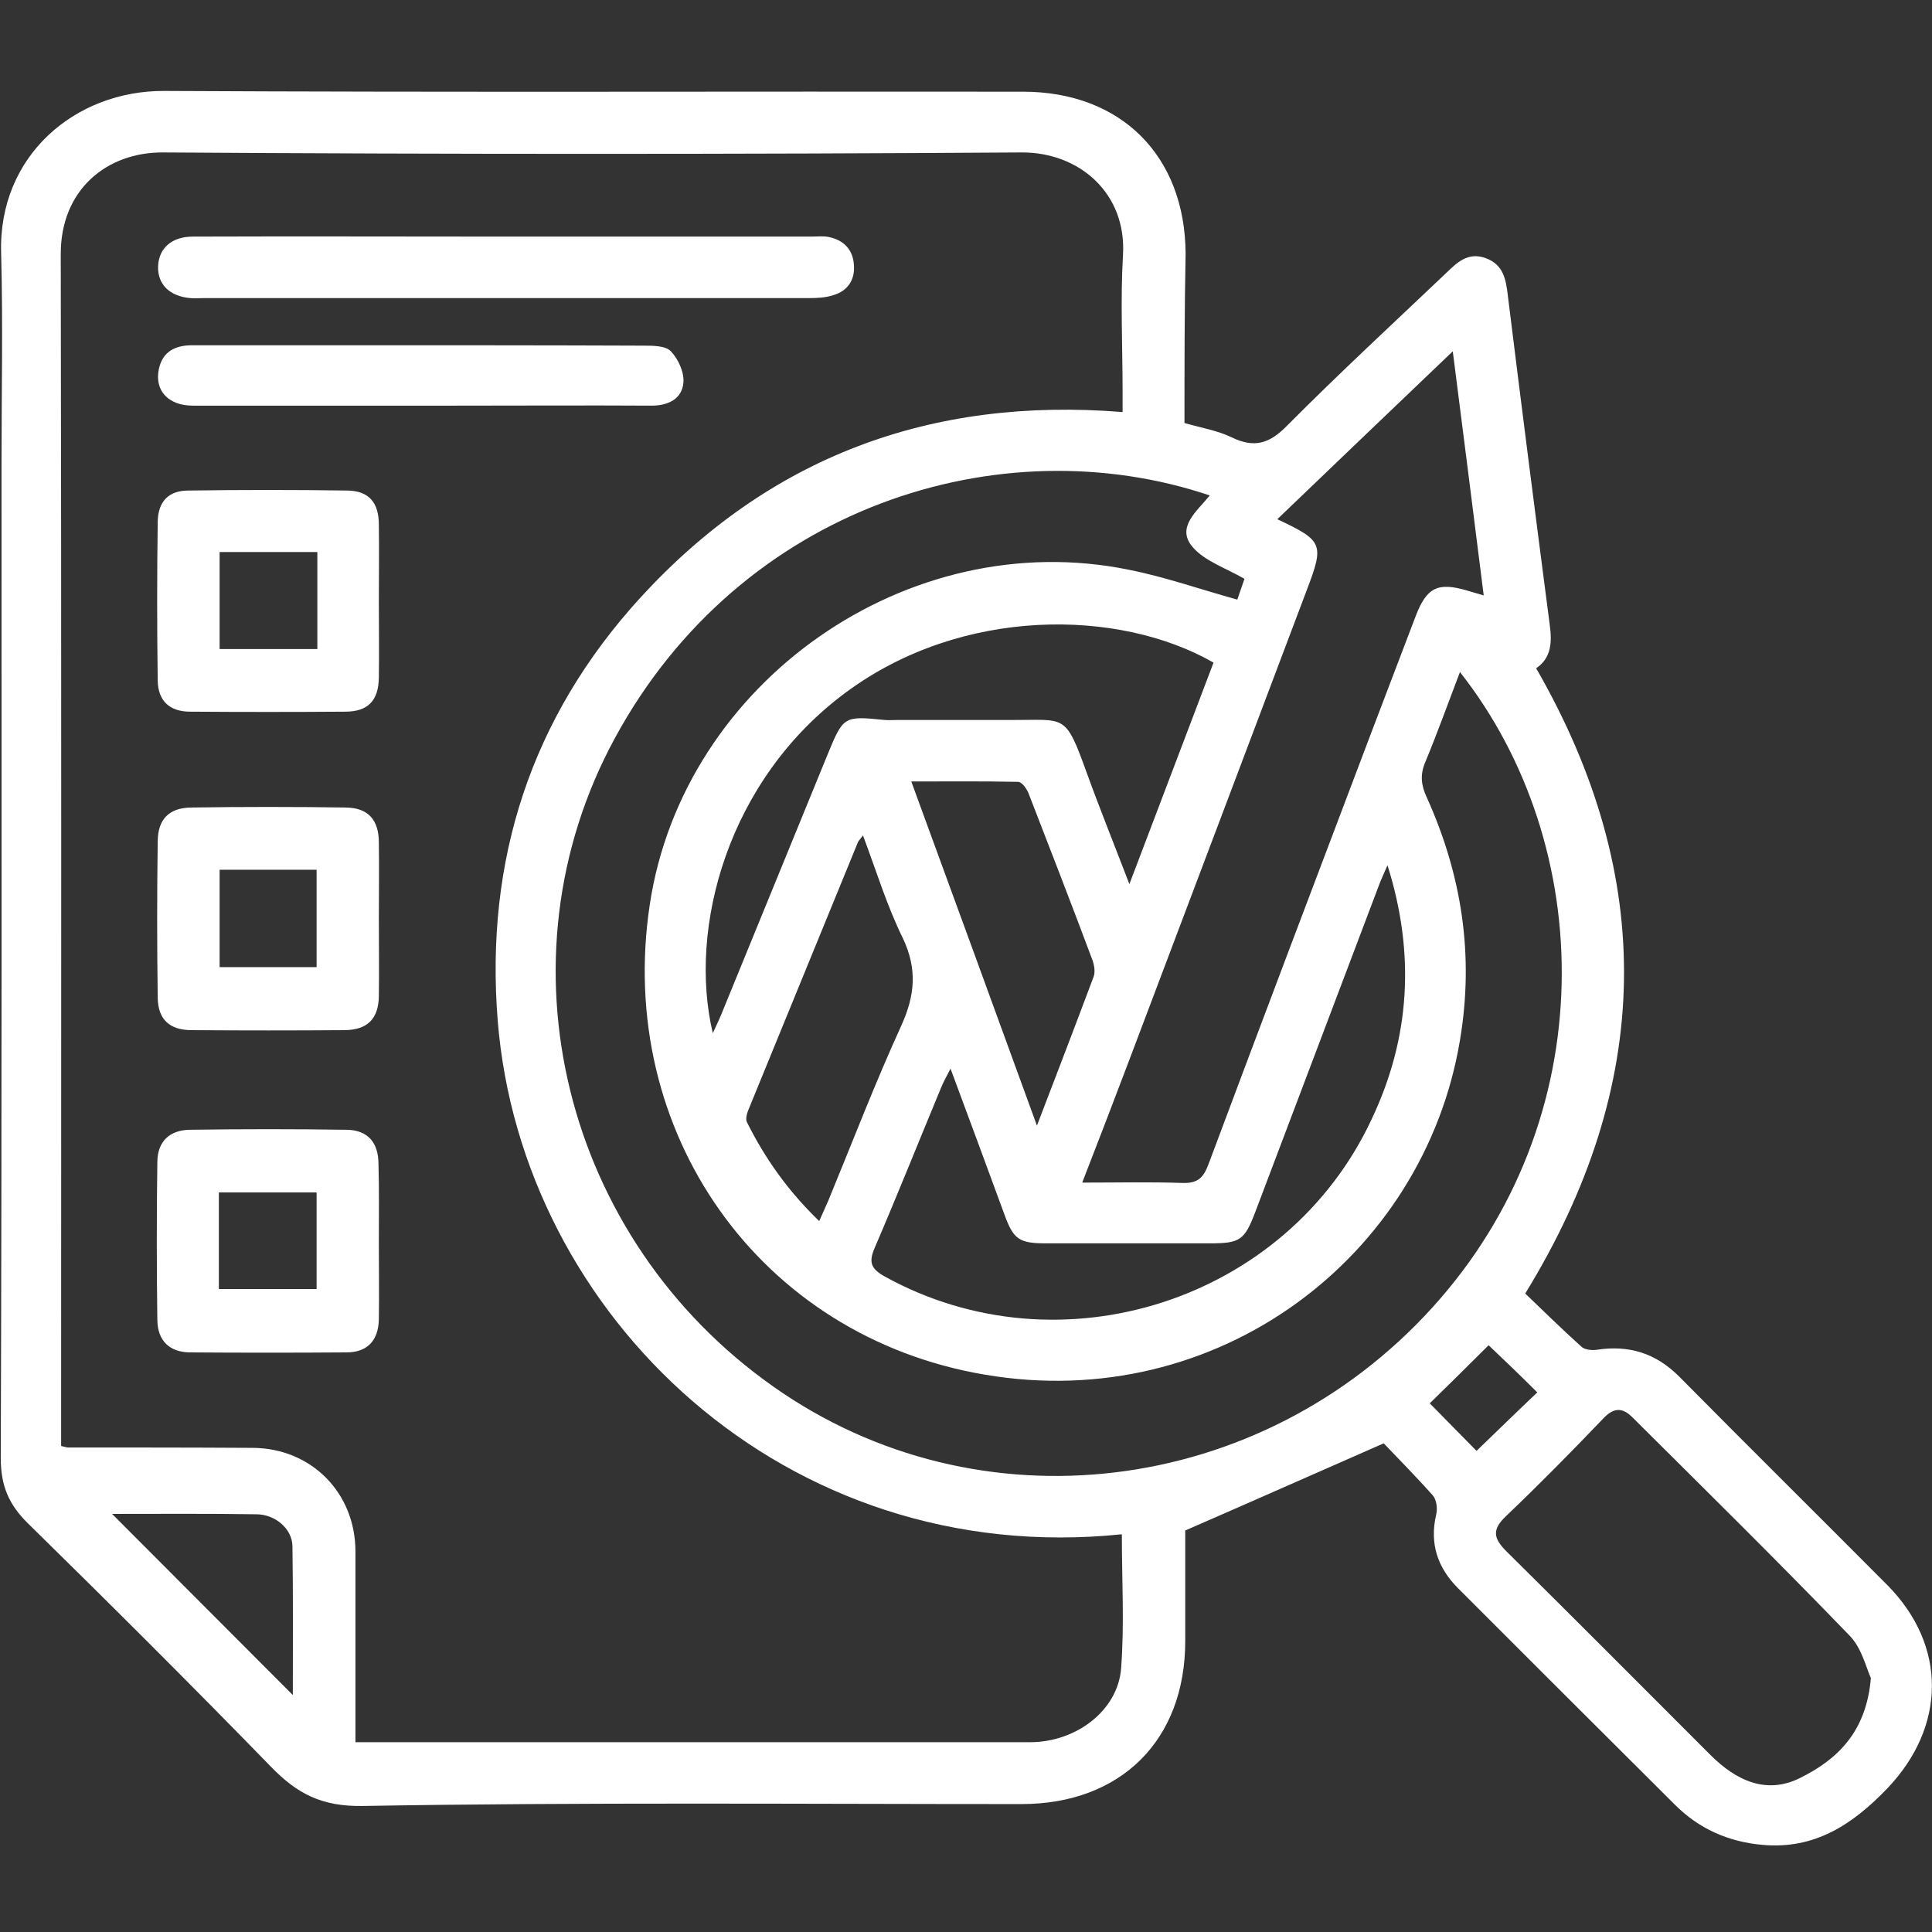 <?xml version="1.0" encoding="utf-8"?>
<!-- Generator: Adobe Illustrator 27.0.0, SVG Export Plug-In . SVG Version: 6.00 Build 0)  -->
<svg version="1.1" id="圖層_1" xmlns="http://www.w3.org/2000/svg" xmlns:xlink="http://www.w3.org/1999/xlink" x="0px" y="0px"
	 viewBox="0 0 512 512" style="enable-background:new 0 0 512 512;" xml:space="preserve">
<rect x="0" y="0" width="512" height="512" fill="#333333" stroke="none"/>
<style type="text/css">
	.st0{fill:#FFFFFF;}
</style>
<path class="st0" d="M313.9,112.1c4.5,1.3,8.8,2,12.5,3.8c6,2.9,10,1.7,14.7-3.1c13.7-13.8,28-27,42.1-40.4c2.9-2.8,5.8-5.7,10.5-4
	c4.7,1.7,5.4,5.6,5.9,10c3.6,29.1,7.3,58.1,11.1,87.2c0.6,4.5,0.5,8.7-3.6,11.5c32,55.6,31,110.5-2.9,165.7
	c4.8,4.6,9.8,9.5,14.9,14.1c0.9,0.8,2.7,1,4.1,0.8c8.5-1.3,15.6,0.9,21.8,7.1c18.3,18.5,36.8,36.8,55.2,55.3
	c15.8,16,15.6,37.4,0,53.8c-9.2,9.6-19.3,16.3-33.2,15c-9-0.8-16.8-4.3-23.1-10.6c-19.2-19.1-38.4-38.3-57.5-57.4
	c-5.4-5.4-7.6-11.8-5.8-19.5c0.4-1.6,0.1-4-0.9-5.1c-4.6-5.2-9.5-10.1-13-13.8c-18,7.9-34.7,15.3-52.6,23.1c0,8.5,0,18.9,0,29.3
	c0,26.2-17,43.2-43.4,43.2c-58.2,0-116.3-0.5-174.5,0.5c-11,0.2-17.5-3.3-24.4-10.4c-21.2-21.8-42.7-43.2-64.4-64.5
	c-5.1-5-7.2-10-7.2-17.3c0.3-87.9,0.2-175.7,0.2-263.6c0-18.6,0.4-37.2-0.1-55.7c-0.8-25.9,19.7-43.1,43.2-43
	c75.9,0.4,151.7,0.1,227.6,0.2c26,0,43,17,43.1,43C313.9,82.1,313.9,97,313.9,112.1z M297.3,406.6c-89.1,9.2-159.1-57.9-165.4-136.1
	c-3.4-42.5,8.8-80.3,37.7-112c34.2-37.4,77-53.4,127.9-49.3c0-1.8,0-3.5,0-5.2c0-12.2-0.6-24.3,0.1-36.4c1-16.4-11.6-27.3-26.9-27.2
	c-75.8,0.5-151.7,0.5-227.5,0C28.4,40.3,16,50.2,16.1,67.5C16.3,171,16.2,274.5,16.2,378c0,1.8,0,3.6,0,5.2c1.2,0.3,1.5,0.4,1.9,0.4
	c16.3,0,32.6,0,48.9,0.1c15.5,0.1,27.2,11.9,27.2,27.5c0,14.9,0,29.9,0,44.8c0,1.8,0,3.7,0,5.7c16.2,0,31.6,0,47.1,0
	c43.9,0,87.8,0,131.7,0c12.1,0,23.2-8.3,24.1-19.5C298,430.5,297.3,418.7,297.3,406.6z M386.9,178.1c-3.2,8.4-6,16.2-9.2,23.9
	c-1.4,3.3-1.1,6.1,0.4,9.3c9.3,20.6,12.6,41.9,8.8,64.4c-9.6,57.5-64.4,99.1-125.9,88.6c-59.8-10.1-97.9-64.4-88.8-124.6
	c8.9-59,68.5-100.7,127-88.7c9.6,1.9,18.9,5.2,28.7,7.9c0.6-1.8,1.4-4,1.9-5.5c-5-2.9-10.6-4.7-13.8-8.5c-4.4-5.2,1.3-9.5,4.6-13.6
	c-55.5-18.7-124.4,2.9-157.7,64.4c-31.9,58.8-13.6,132.6,42.1,171.8c54.3,38.3,129.1,29.2,174.6-21C425,296.5,423.1,224,386.9,178.1
	z M338.5,137.6c12.1,5.7,12.5,6.5,7.8,18.8c-15.7,41.6-31.4,83.2-47.1,124.7c-4,10.6-8.1,21.2-12.4,32.3c9.4,0,18.1-0.2,26.7,0.1
	c3.9,0.1,5.4-1.4,6.7-4.8c14.2-38,28.6-76,43-114c4-10.5,8-21,12-31.5c2.9-7.5,5.8-9,13.6-6.7c1.4,0.4,2.7,0.8,4.4,1.3
	c-2.7-21.7-5.4-42.6-8.2-64.7C368.9,108.5,353.9,122.8,338.5,137.6z M495.8,444.7c-1.2-2.6-2.4-7.9-5.6-11.2
	c-18.9-19.6-38.3-38.7-57.6-57.9c-2.7-2.7-5-2.6-7.8,0.4c-8.4,8.8-16.9,17.4-25.7,25.8c-3.8,3.6-3.3,5.9,0.1,9.3
	c18.1,17.9,36.1,36,54.1,54c6.8,6.8,14.9,10.6,23.9,6C486.8,466.3,494.6,459.1,495.8,444.7z M367.7,229.3c-1,2.3-1.7,3.8-2.3,5.4
	c-10.9,28.8-21.8,57.6-32.7,86.4c-2.9,7.6-4,8.4-12.2,8.4c-14.4,0-28.8,0-43.2,0c-7.2,0-8.7-1-11.1-7.6
	c-4.6-12.6-9.3-25.2-14.3-38.7c-1.1,2.1-1.8,3.4-2.4,4.8c-5.9,14.2-11.6,28.5-17.7,42.7c-1.7,3.9-0.9,5.6,2.7,7.6
	c46.5,25.7,106.5,6.5,129-41.7C373.7,275.1,375.1,252.8,367.7,229.3z M188.9,273.8c1-2.2,1.7-3.6,2.3-5.1
	c9.4-22.9,18.7-45.8,28.1-68.7c4.2-10.2,4.3-10.3,15.1-9.2c1.2,0.1,2.4,0,3.6,0c9.9,0,19.8,0,29.7,0c14.8,0.1,14.5-2,20.3,14
	c3.4,9.4,7.2,18.8,11.3,29.5c7.8-20.5,15.1-39.7,22.3-58.7c-25.1-14.4-66.7-14.8-97.3,7.8C192.8,206.6,182.3,246,188.9,273.8z
	 M228.7,221.4c-0.8,1-1.1,1.4-1.3,1.7c-9.7,23.7-19.4,47.4-29.1,71.1c-0.4,1-0.8,2.5-0.3,3.3c4.8,9.6,10.9,18.2,19.1,26.1
	c1-2.3,1.7-3.8,2.4-5.4c6.4-15.5,12.4-31.2,19.4-46.5c3.6-8,4.2-14.9,0.4-23C235.1,240.2,232.3,231,228.7,221.4z M274.8,298.3
	c5.3-13.8,10.2-26.6,15-39.4c0.5-1.3,0.2-3.1-0.3-4.5c-5.5-14.7-11.2-29.4-16.9-44.1c-0.5-1.3-1.8-3.1-2.8-3.1
	c-9.3-0.2-18.5-0.1-28.3-0.1C252.7,237.7,263.6,267.5,274.8,298.3z M29.7,401.2c16,16,31.9,32,47.9,48c0-13,0.1-26.2-0.1-39.5
	c-0.1-4.6-4.6-8.4-9.6-8.4C55.1,401.1,42.2,401.2,29.7,401.2z M394.5,356.5c-5.2,5.2-10.5,10.4-15.6,15.4c3.9,4,8.3,8.4,12.4,12.6
	c5.3-5.1,10.6-10.3,16.1-15.5C403,364.6,398.5,360.3,394.5,356.5z"/>
<path class="st0" d="M133.7,62.7c27.1,0,54.1,0,81.2,0c1.6,0,3.2-0.2,4.7,0.1c4,0.8,6.5,3.4,6.7,7.5c0.3,3.9-1.7,6.8-5.4,7.9
	c-2.1,0.7-4.4,0.8-6.6,0.8c-53.4,0-106.9,0-160.3,0c-1.2,0-2.4,0.1-3.6,0c-5.5-0.5-8.7-3.7-8.5-8.5c0.2-4.7,3.6-7.8,9.2-7.8
	C78.6,62.6,106.2,62.7,133.7,62.7z"/>
<path class="st0" d="M100.4,329.3c0,6.8,0.1,13.5,0,20.3c-0.1,5.6-3,8.8-8.6,8.8c-13.9,0.1-27.7,0.1-41.6,0
	c-5.3-0.1-8.4-3.1-8.5-8.5c-0.2-14-0.2-28.1,0-42.1c0.1-5.3,3.2-8.3,8.6-8.4c13.9-0.2,27.7-0.2,41.6,0c5.6,0.1,8.4,3.4,8.4,9.1
	C100.5,315.4,100.4,322.4,100.4,329.3z M58,341.6c9,0,17.5,0,25.9,0c0-8.8,0-17.2,0-25.6c-8.9,0-17.3,0-25.9,0
	C58,324.7,58,332.9,58,341.6z"/>
<path class="st0" d="M100.4,243.7c0,6.8,0.1,13.5,0,20.3c-0.1,6-3,8.9-9,9c-13.5,0.1-27.1,0.1-40.6,0c-5.8,0-8.9-2.8-9-8.5
	c-0.2-13.9-0.2-27.8,0-41.7c0.1-5.7,3-8.7,8.8-8.8c13.7-0.2,27.4-0.2,41.1,0c5.9,0.1,8.7,3.3,8.7,9.3
	C100.5,230.2,100.4,237,100.4,243.7z M58.2,230.5c0,8.5,0,17,0,25.8c8.6,0,17.2,0,25.7,0c0-8.8,0-17.2,0-25.8
	C75.2,230.5,66.9,230.5,58.2,230.5z"/>
<path class="st0" d="M100.4,159.3c0,6.8,0.1,13.5,0,20.3c-0.1,6.1-2.9,9-8.9,9c-13.7,0.1-27.4,0.1-41.1,0c-5.4,0-8.5-2.8-8.6-8.2
	c-0.2-14.1-0.2-28.1,0-42.2c0.1-5.3,2.9-8.2,8.1-8.2c14-0.2,28.1-0.2,42.2,0c5.7,0.1,8.3,3.2,8.3,9.1
	C100.5,145.8,100.4,152.6,100.4,159.3z M84.1,146.3c-8.7,0-17.3,0-25.9,0c0,8.7,0,17.3,0,25.7c8.9,0,17.3,0,25.9,0
	C84.1,163.3,84.1,155,84.1,146.3z"/>
<path class="st0" d="M111.4,107.5c-20.1,0-40.2,0-60.3,0c-6.5,0-10.2-4-9-9.7c1-4.7,4.4-6.3,8.8-6.3c14.7,0,29.5,0,44.2,0
	c25.1,0,50.3,0,75.4,0.1c2.5,0,5.9,0,7.3,1.5c2,2.1,3.6,5.7,3.3,8.4c-0.4,4.2-4,6-8.4,6c-17.3-0.1-34.7,0-52,0
	C117.6,107.5,114.5,107.5,111.4,107.5z"/>
</svg>
